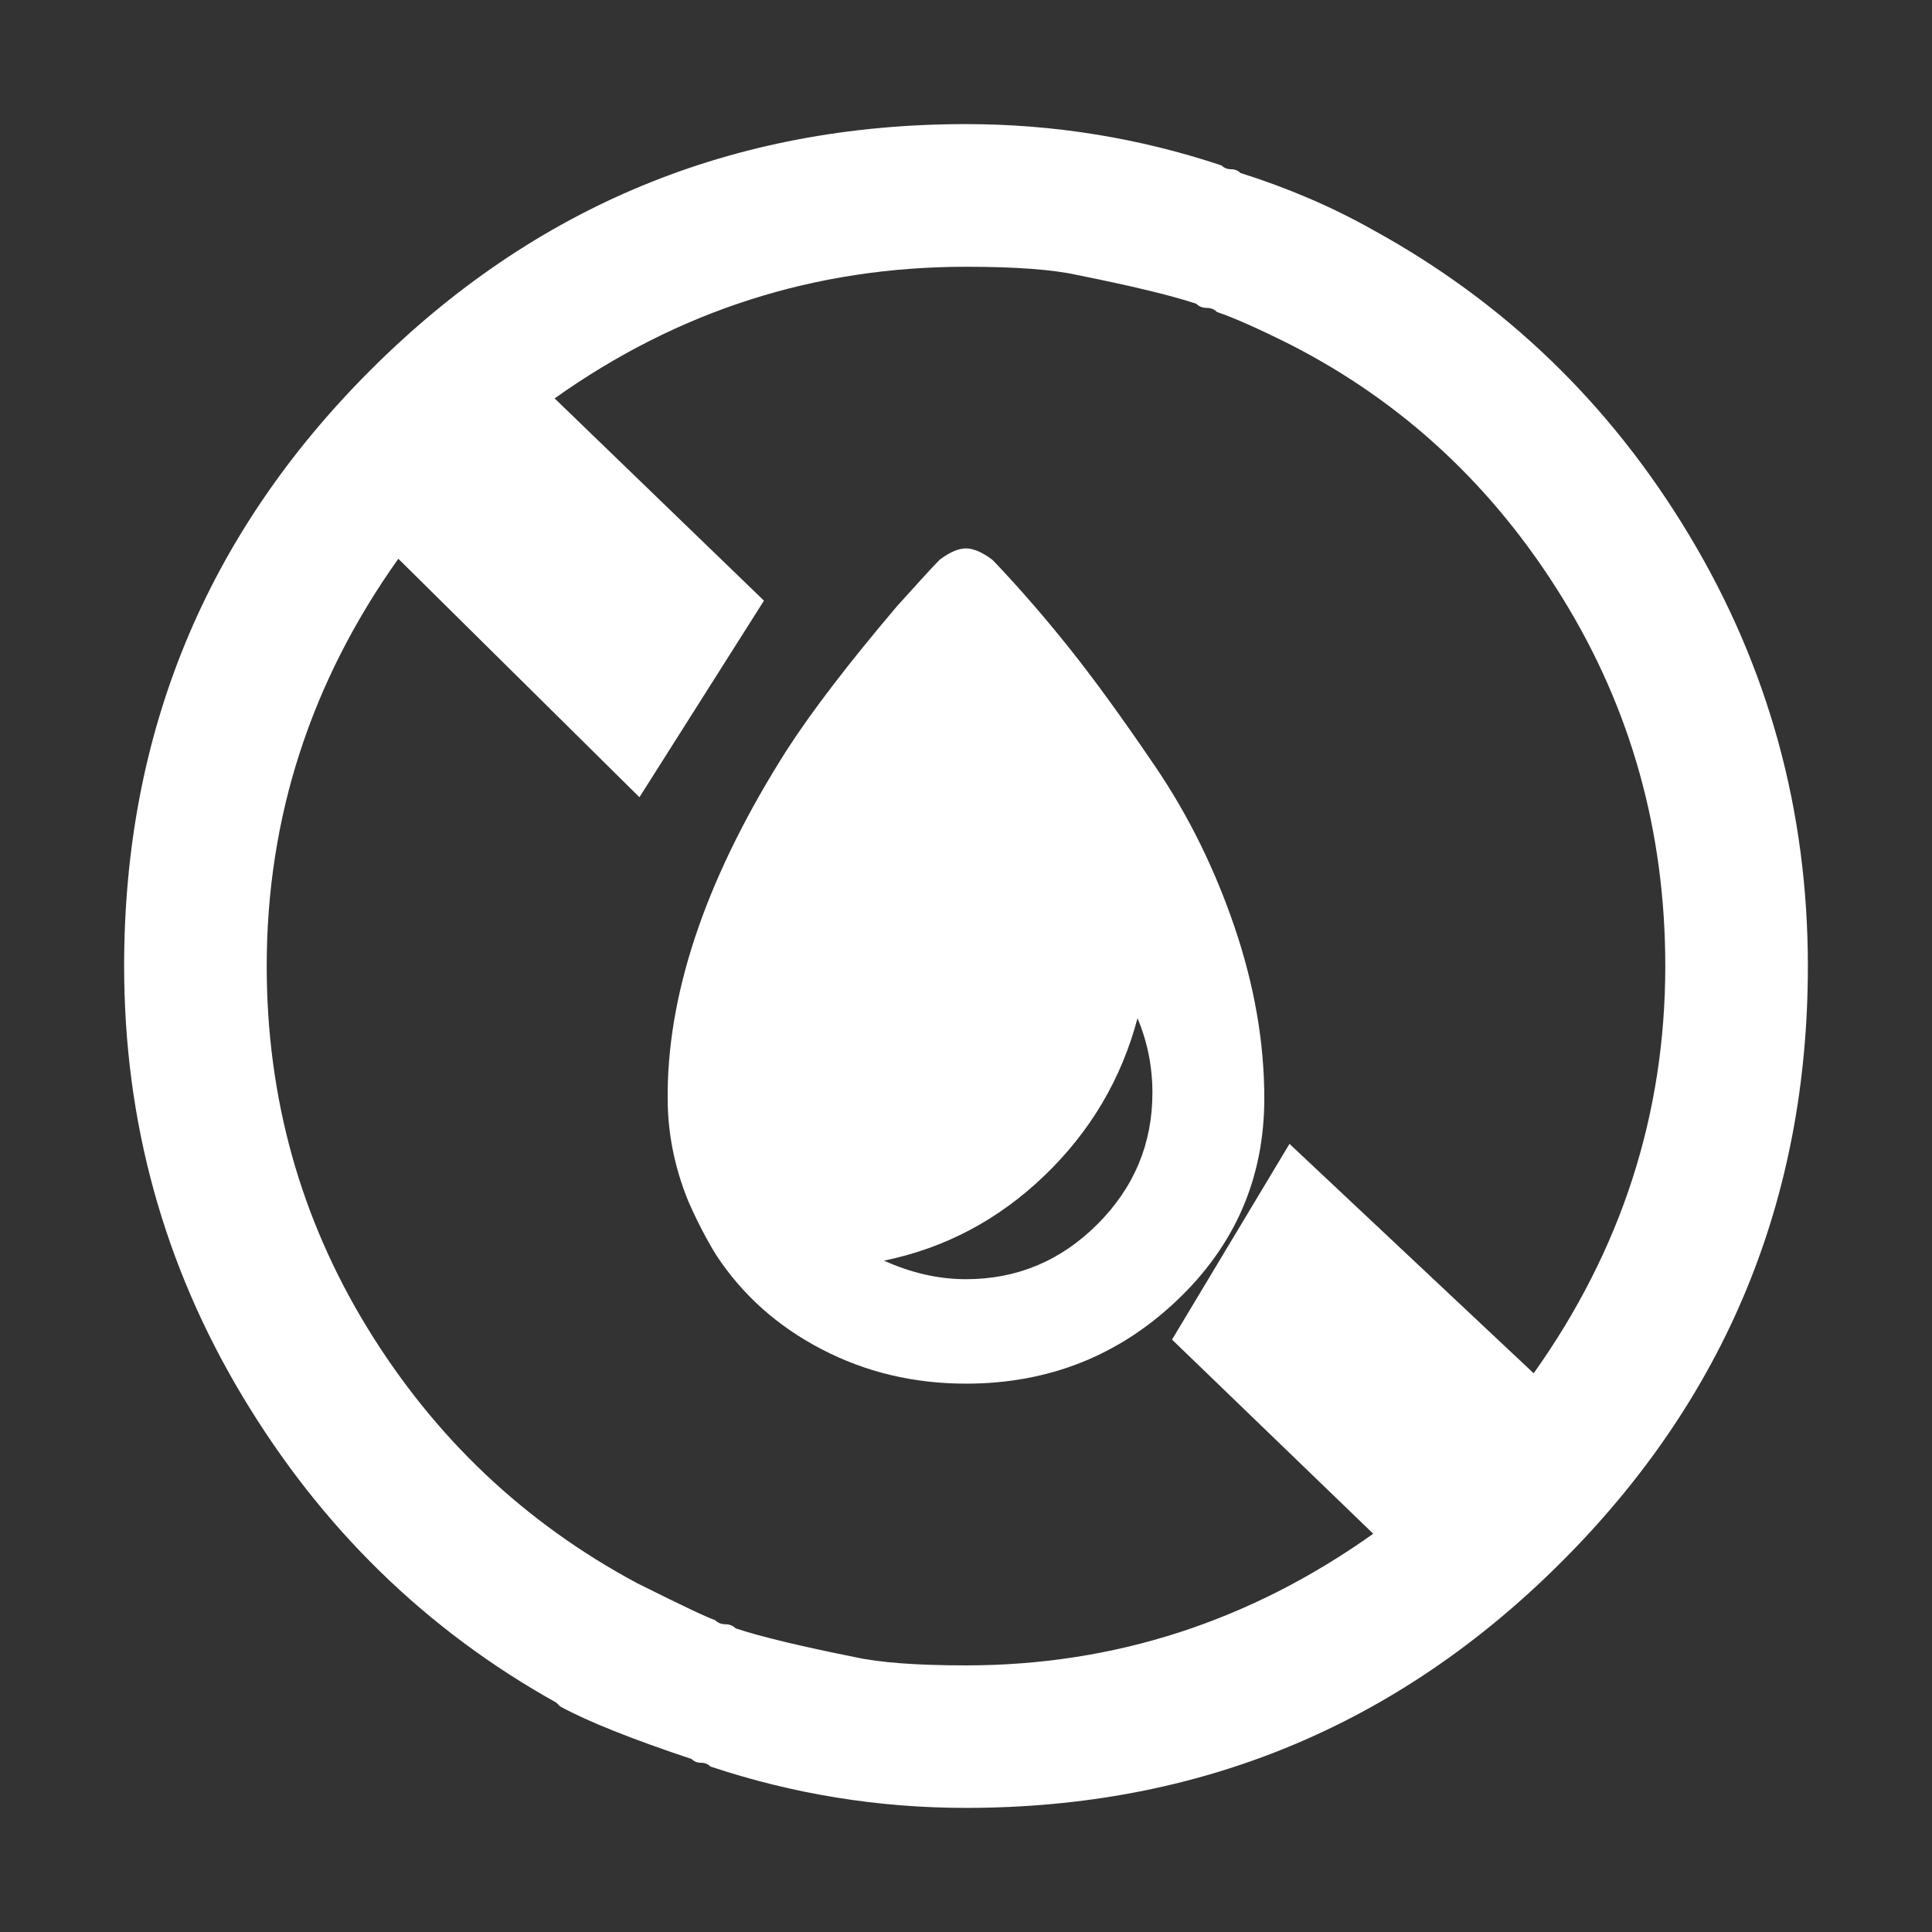 <?xml version="1.0" encoding="utf-8"?>
<!-- Generator: Adobe Illustrator 15.1.0, SVG Export Plug-In . SVG Version: 6.00 Build 0)  -->
<!DOCTYPE svg PUBLIC "-//W3C//DTD SVG 1.1//EN" "http://www.w3.org/Graphics/SVG/1.1/DTD/svg11.dtd">
<svg version="1.1" id="Camada_1" xmlns="http://www.w3.org/2000/svg" xmlns:xlink="http://www.w3.org/1999/xlink" x="0px" y="0px"
	 width="80px" height="80px" viewBox="0 0 80 80" enable-background="new 0 0 80 80" xml:space="preserve">
<rect x="0" y="0" width="80" height="80" fill="#333333" stroke="none"/>
<path fill="#FFFFFF" d="M23.037,70.503c-5.395-3.009-9.727-7.234-12.995-12.685C6.773,52.371,5.14,46.434,5.14,39.999
	c0-9.649,3.397-17.871,10.194-24.667C22.128,8.536,30.352,5.139,40,5.139c3.631,0,7.159,0.571,10.583,1.712
	c0.104,0.104,0.234,0.156,0.39,0.156s0.285,0.052,0.39,0.155c1.971,0.623,3.786,1.401,5.446,2.335
	c5.499,3.008,9.882,7.237,13.149,12.684C73.227,27.628,74.86,33.568,74.86,40c0,9.65-3.396,17.874-10.193,24.667
	C57.872,71.464,49.649,74.861,40,74.861c-3.632,0-7.159-0.572-10.583-1.713c-0.104-0.104-0.234-0.156-0.39-0.156
	c-0.156,0-0.284-0.051-0.388-0.155c-2.491-0.83-4.307-1.556-5.448-2.179L23.037,70.503z M16.494,23.137
	c-3.634,5.11-5.45,10.731-5.45,16.863c0,5.454,1.391,10.448,4.172,14.991c2.783,4.543,6.503,8.063,11.157,10.561
	c1.818,0.908,2.896,1.42,3.236,1.533c0.114,0.113,0.256,0.172,0.427,0.172c0.17,0,0.313,0.056,0.426,0.17
	c1.021,0.34,2.669,0.736,4.939,1.191c1.022,0.227,2.555,0.342,4.6,0.342c6.131,0,11.752-1.817,16.862-5.451l-8.332-8.039
	l4.864-8.105l10.111,9.5c3.633-5.108,5.45-10.729,5.45-16.863c0-5.564-1.418-10.645-4.26-15.245
	c-2.836-4.6-6.586-8.091-11.24-10.476c-1.363-0.681-2.385-1.135-3.065-1.362c-0.112-0.114-0.256-0.17-0.426-0.17
	c-0.173,0-0.313-0.057-0.427-0.17c-1.021-0.341-2.67-0.739-4.938-1.193c-1.021-0.227-2.557-0.34-4.6-0.34
	c-6.245,0-11.924,1.816-17.034,5.451l8.668,8.375l-5.156,8.139L16.494,23.137z"/>
<path fill="#FFFFFF" d="M41.159,23.246c1.028,1.082,2.059,2.265,3.088,3.552c1.029,1.286,2.227,2.934,3.589,4.941
	c1.364,2.008,2.458,4.221,3.282,6.64c0.822,2.418,1.234,4.788,1.234,7.102c0,3.295-1.209,6.086-3.629,8.377
	c-2.419,2.291-5.326,3.436-8.725,3.436c-2.161,0-4.155-0.475-5.981-1.428c-1.828-0.951-3.281-2.252-4.362-3.898
	c-0.412-0.67-0.799-1.416-1.159-2.24c-0.564-1.389-0.849-2.805-0.849-4.245v-0.308c0.052-4.324,1.699-9.034,4.94-14.129
	c1.029-1.595,2.549-3.577,4.555-5.944c0.928-1.03,1.493-1.647,1.699-1.854l0.076-0.077c0.412-0.308,0.772-0.463,1.081-0.463
	c0.31,0,0.669,0.155,1.081,0.463L41.159,23.246z M40,52.969c2.11,0,3.926-0.76,5.443-2.277s2.276-3.332,2.276-5.441
	c0-1.082-0.205-2.11-0.617-3.088c-0.669,2.521-1.955,4.695-3.86,6.523c-1.902,1.826-4.117,2.998-6.639,3.514
	C37.735,52.711,38.867,52.969,40,52.969z"/>
</svg>
